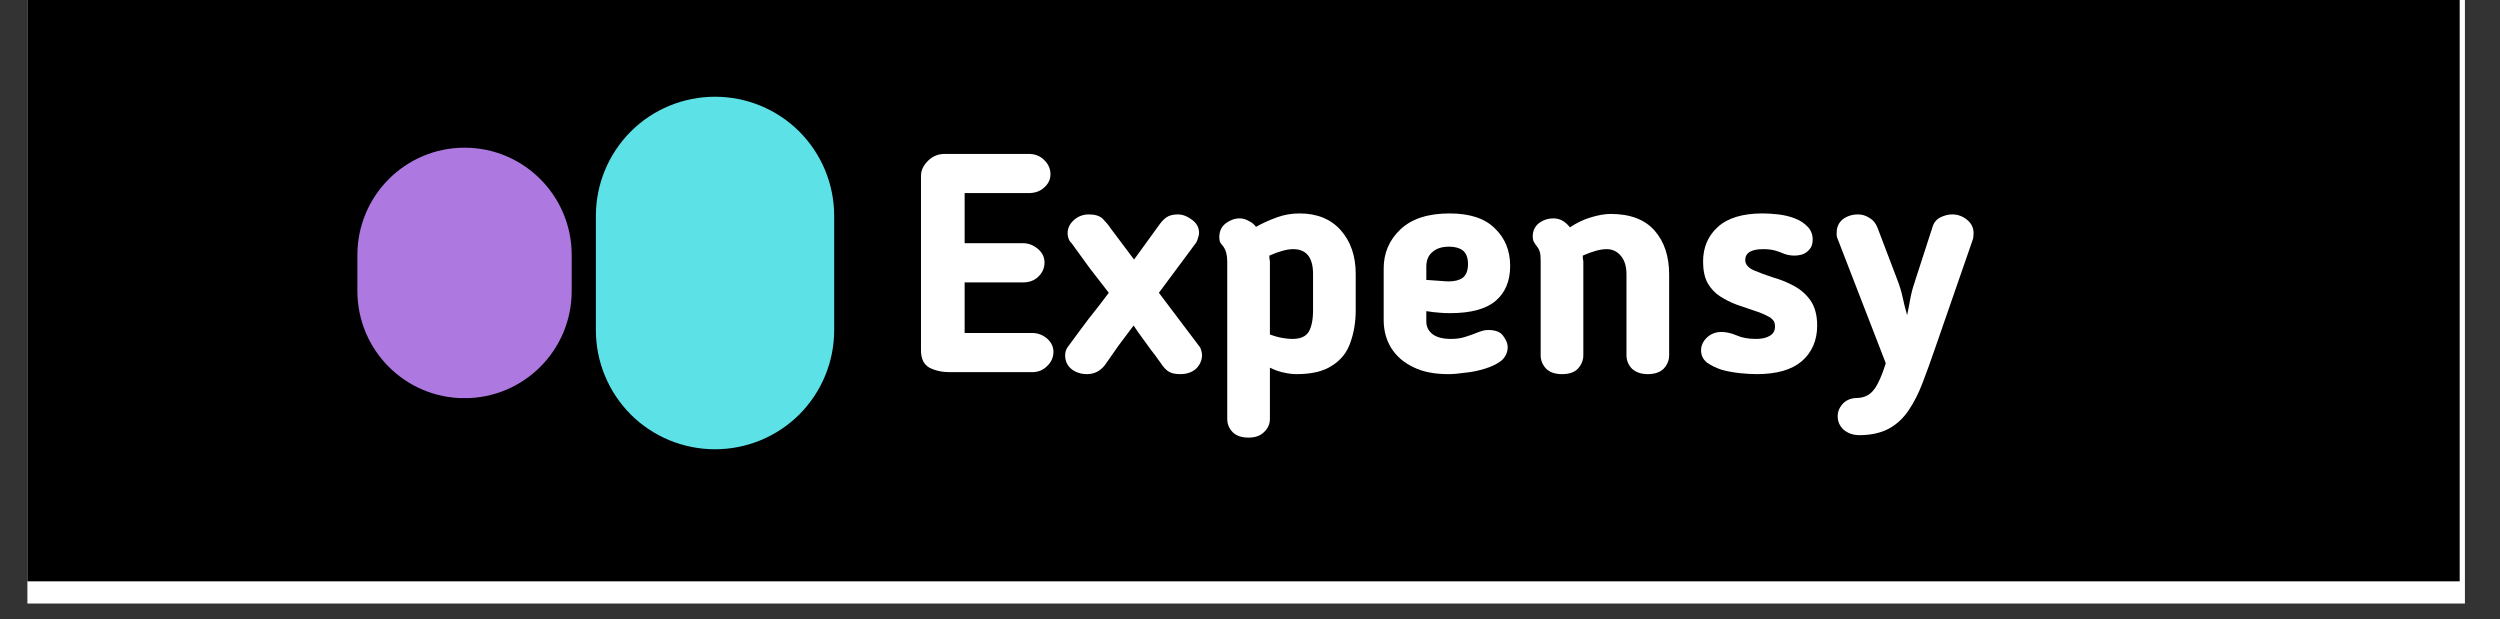<svg xmlns="http://www.w3.org/2000/svg" xmlns:xlink="http://www.w3.org/1999/xlink" width="105" zoomAndPan="magnify" viewBox="0 0 78.75 19.5" height="26" preserveAspectRatio="xMidYMid meet" version="1.2"><rect x="0" y="0" width="78.75" height="19.5" fill="#333333" stroke="none"/><defs><clipPath id="5cdd683af0"><path d="M 0.863 0 L 77.645 0 L 77.645 19.012 L 0.863 19.012 Z M 0.863 0 "/></clipPath><clipPath id="61f2a0a6ea"><path d="M 0.863 0 L 77.496 0 L 77.496 18.312 L 0.863 18.312 Z M 0.863 0 "/></clipPath><clipPath id="4199d49339"><path d="M 18.77 3.047 L 26.277 3.047 L 26.277 14.164 L 18.77 14.164 Z M 18.77 3.047 "/></clipPath><clipPath id="a550e5a294"><path d="M 22.523 3.047 C 23.52 3.047 24.473 3.441 25.18 4.145 C 25.883 4.852 26.277 5.805 26.277 6.801 L 26.277 10.398 C 26.277 11.395 25.883 12.348 25.18 13.055 C 24.473 13.758 23.52 14.152 22.523 14.152 C 21.527 14.152 20.57 13.758 19.867 13.055 C 19.164 12.348 18.77 11.395 18.77 10.398 L 18.77 6.801 C 18.77 5.805 19.164 4.852 19.867 4.145 C 20.57 3.441 21.527 3.047 22.523 3.047 Z M 22.523 3.047 "/></clipPath><clipPath id="91146d677e"><path d="M 11.258 4.652 L 18.008 4.652 L 18.008 12.566 L 11.258 12.566 Z M 11.258 4.652 "/></clipPath><clipPath id="d882235d1b"><path d="M 14.633 4.652 C 16.496 4.652 18.008 6.164 18.008 8.031 L 18.008 9.168 C 18.008 11.035 16.496 12.543 14.633 12.543 C 12.77 12.543 11.258 11.035 11.258 9.168 L 11.258 8.031 C 11.258 6.164 12.77 4.652 14.633 4.652 Z M 14.633 4.652 "/></clipPath></defs><g id="b3ea4b45f8"><g clip-rule="nonzero" clip-path="url(#5cdd683af0)"><path style=" stroke:none;fill-rule:nonzero;fill:#ffffff;fill-opacity:1;" d="M 0.863 0 L 77.645 0 L 77.645 19.012 L 0.863 19.012 Z M 0.863 0 "/></g><g clip-rule="nonzero" clip-path="url(#61f2a0a6ea)"><path style=" stroke:none;fill-rule:nonzero;fill:#000000;fill-opacity:1;" d="M 0.863 0 L 77.48 0 L 77.48 18.312 L 0.863 18.312 Z M 0.863 0 "/></g><g clip-rule="nonzero" clip-path="url(#4199d49339)"><g clip-rule="nonzero" clip-path="url(#a550e5a294)"><path style=" stroke:none;fill-rule:nonzero;fill:#5ce1e6;fill-opacity:1;" d="M 18.77 3.047 L 26.277 3.047 L 26.277 14.164 L 18.77 14.164 Z M 18.77 3.047 "/></g></g><g clip-rule="nonzero" clip-path="url(#91146d677e)"><g clip-rule="nonzero" clip-path="url(#d882235d1b)"><path style=" stroke:none;fill-rule:nonzero;fill:#ad78e0;fill-opacity:1;" d="M 11.258 4.652 L 18.008 4.652 L 18.008 12.539 L 11.258 12.539 Z M 11.258 4.652 "/></g></g><g style="fill:#ffffff;fill-opacity:1;"><g transform="translate(28.402, 11.723)"><path style="stroke:none" d="M 4.781 -0.641 C 4.781 -0.461 4.711 -0.312 4.578 -0.188 C 4.453 -0.062 4.297 0 4.109 0 L 1.516 0 C 1.273 0 1.062 -0.047 0.875 -0.141 C 0.695 -0.242 0.609 -0.426 0.609 -0.688 L 0.609 -6.188 C 0.609 -6.352 0.68 -6.508 0.828 -6.656 C 0.973 -6.801 1.148 -6.875 1.359 -6.875 L 4 -6.875 C 4.195 -6.875 4.359 -6.812 4.484 -6.688 C 4.617 -6.562 4.688 -6.41 4.688 -6.234 C 4.688 -6.066 4.617 -5.926 4.484 -5.812 C 4.359 -5.695 4.195 -5.641 4 -5.641 L 1.984 -5.641 L 1.984 -4.062 L 3.828 -4.062 C 3.992 -4.062 4.145 -4.004 4.281 -3.891 C 4.426 -3.773 4.5 -3.629 4.5 -3.453 C 4.5 -3.273 4.43 -3.125 4.297 -3 C 4.172 -2.883 4.016 -2.828 3.828 -2.828 L 1.984 -2.828 L 1.984 -1.234 L 4.109 -1.234 C 4.285 -1.234 4.441 -1.176 4.578 -1.062 C 4.711 -0.945 4.781 -0.805 4.781 -0.641 Z M 4.781 -0.641 "/></g></g><g style="fill:#ffffff;fill-opacity:1;"><g transform="translate(33.411, 11.723)"><path style="stroke:none" d="M 3.094 -2.5 L 4.344 -0.844 C 4.383 -0.801 4.41 -0.754 4.422 -0.703 C 4.441 -0.648 4.453 -0.598 4.453 -0.547 C 4.453 -0.379 4.391 -0.234 4.266 -0.109 C 4.141 0.004 3.973 0.062 3.766 0.062 C 3.609 0.062 3.488 0.035 3.406 -0.016 C 3.32 -0.066 3.238 -0.156 3.156 -0.281 C 3.039 -0.445 2.938 -0.586 2.844 -0.703 C 2.758 -0.816 2.676 -0.93 2.594 -1.047 C 2.508 -1.16 2.41 -1.301 2.297 -1.469 C 2.141 -1.258 1.984 -1.051 1.828 -0.844 C 1.68 -0.633 1.535 -0.426 1.391 -0.219 C 1.242 -0.031 1.055 0.062 0.828 0.062 C 0.641 0.062 0.477 0.008 0.344 -0.094 C 0.207 -0.207 0.141 -0.352 0.141 -0.531 C 0.141 -0.645 0.176 -0.742 0.25 -0.828 C 0.469 -1.129 0.676 -1.41 0.875 -1.672 C 1.082 -1.93 1.297 -2.207 1.516 -2.5 C 1.316 -2.758 1.117 -3.016 0.922 -3.266 C 0.734 -3.523 0.539 -3.789 0.344 -4.062 C 0.301 -4.102 0.27 -4.148 0.25 -4.203 C 0.227 -4.266 0.219 -4.32 0.219 -4.375 C 0.219 -4.531 0.281 -4.664 0.406 -4.781 C 0.539 -4.906 0.703 -4.969 0.891 -4.969 C 1.086 -4.969 1.234 -4.922 1.328 -4.828 C 1.422 -4.734 1.5 -4.641 1.562 -4.547 L 2.312 -3.547 L 3.094 -4.625 C 3.164 -4.727 3.242 -4.812 3.328 -4.875 C 3.422 -4.938 3.539 -4.969 3.688 -4.969 C 3.844 -4.969 3.992 -4.91 4.141 -4.797 C 4.285 -4.691 4.359 -4.555 4.359 -4.391 C 4.359 -4.336 4.348 -4.285 4.328 -4.234 C 4.316 -4.18 4.297 -4.129 4.266 -4.078 Z M 3.094 -2.5 "/></g></g><g style="fill:#ffffff;fill-opacity:1;"><g transform="translate(38.002, 11.723)"><path style="stroke:none" d="M 2.844 0.062 C 2.719 0.062 2.586 0.047 2.453 0.016 C 2.328 -0.004 2.176 -0.055 2 -0.141 L 2 1.469 C 2 1.633 1.938 1.773 1.812 1.891 C 1.695 2.004 1.535 2.062 1.328 2.062 C 1.109 2.062 0.941 2.004 0.828 1.891 C 0.711 1.773 0.656 1.633 0.656 1.469 L 0.656 -3.484 C 0.656 -3.68 0.617 -3.832 0.547 -3.938 C 0.504 -3.988 0.469 -4.035 0.438 -4.078 C 0.414 -4.129 0.406 -4.188 0.406 -4.25 C 0.406 -4.438 0.473 -4.582 0.609 -4.688 C 0.742 -4.789 0.891 -4.844 1.047 -4.844 C 1.148 -4.844 1.242 -4.816 1.328 -4.766 C 1.422 -4.723 1.5 -4.66 1.562 -4.578 C 1.789 -4.703 2.008 -4.801 2.219 -4.875 C 2.438 -4.957 2.676 -5 2.938 -5 C 3.488 -5 3.922 -4.82 4.234 -4.469 C 4.547 -4.113 4.703 -3.656 4.703 -3.094 L 4.703 -1.953 C 4.703 -1.578 4.645 -1.234 4.531 -0.922 C 4.426 -0.617 4.234 -0.379 3.953 -0.203 C 3.68 -0.023 3.312 0.062 2.844 0.062 Z M 2 -3.484 L 2 -1.188 C 2.145 -1.133 2.273 -1.098 2.391 -1.078 C 2.516 -1.055 2.617 -1.047 2.703 -1.047 C 2.953 -1.047 3.125 -1.117 3.219 -1.266 C 3.312 -1.422 3.359 -1.648 3.359 -1.953 L 3.359 -3.094 C 3.359 -3.613 3.148 -3.875 2.734 -3.875 C 2.535 -3.875 2.285 -3.805 1.984 -3.672 C 1.984 -3.641 1.984 -3.609 1.984 -3.578 C 1.992 -3.547 2 -3.516 2 -3.484 Z M 2 -3.484 "/></g></g><g style="fill:#ffffff;fill-opacity:1;"><g transform="translate(43.148, 11.723)"><path style="stroke:none" d="M 2.531 -1.859 C 2.406 -1.859 2.285 -1.863 2.172 -1.875 C 2.055 -1.883 1.926 -1.898 1.781 -1.922 L 1.781 -1.594 C 1.781 -1.438 1.844 -1.305 1.969 -1.203 C 2.102 -1.098 2.301 -1.047 2.562 -1.047 C 2.719 -1.047 2.863 -1.066 3 -1.109 C 3.133 -1.148 3.281 -1.203 3.438 -1.266 C 3.457 -1.273 3.488 -1.285 3.531 -1.297 C 3.582 -1.316 3.648 -1.328 3.734 -1.328 C 3.961 -1.328 4.117 -1.266 4.203 -1.141 C 4.297 -1.016 4.344 -0.898 4.344 -0.797 C 4.344 -0.617 4.273 -0.473 4.141 -0.359 C 4.004 -0.254 3.832 -0.172 3.625 -0.109 C 3.426 -0.047 3.223 -0.004 3.016 0.016 C 2.805 0.047 2.625 0.062 2.469 0.062 C 2.039 0.062 1.676 -0.008 1.375 -0.156 C 1.07 -0.301 0.836 -0.504 0.672 -0.766 C 0.516 -1.023 0.438 -1.316 0.438 -1.641 L 0.438 -3.266 C 0.438 -3.754 0.613 -4.164 0.969 -4.5 C 1.32 -4.832 1.836 -5 2.516 -5 C 3.148 -5 3.625 -4.844 3.938 -4.531 C 4.258 -4.227 4.422 -3.832 4.422 -3.344 C 4.422 -2.875 4.27 -2.508 3.969 -2.25 C 3.664 -1.988 3.188 -1.859 2.531 -1.859 Z M 3.094 -3.406 C 3.094 -3.602 3.039 -3.742 2.938 -3.828 C 2.832 -3.91 2.688 -3.953 2.5 -3.953 C 2.27 -3.953 2.094 -3.895 1.969 -3.781 C 1.844 -3.676 1.781 -3.523 1.781 -3.328 L 1.781 -2.906 C 1.938 -2.895 2.082 -2.883 2.219 -2.875 C 2.352 -2.863 2.441 -2.859 2.484 -2.859 C 2.672 -2.859 2.816 -2.895 2.922 -2.969 C 3.035 -3.051 3.094 -3.195 3.094 -3.406 Z M 3.094 -3.406 "/></g></g><g style="fill:#ffffff;fill-opacity:1;"><g transform="translate(47.875, 11.723)"><path style="stroke:none" d="M 2 -3.484 L 2 -0.531 C 2 -0.375 1.941 -0.234 1.828 -0.109 C 1.723 0.004 1.555 0.062 1.328 0.062 C 1.109 0.062 0.941 0.004 0.828 -0.109 C 0.711 -0.234 0.656 -0.375 0.656 -0.531 L 0.656 -3.484 C 0.656 -3.648 0.645 -3.754 0.625 -3.797 C 0.613 -3.836 0.598 -3.875 0.578 -3.906 C 0.516 -3.988 0.469 -4.055 0.438 -4.109 C 0.414 -4.16 0.406 -4.219 0.406 -4.281 C 0.406 -4.445 0.469 -4.582 0.594 -4.688 C 0.727 -4.789 0.883 -4.844 1.062 -4.844 C 1.258 -4.844 1.43 -4.75 1.578 -4.562 C 1.797 -4.707 2.016 -4.812 2.234 -4.875 C 2.461 -4.945 2.672 -4.984 2.859 -4.984 C 3.484 -4.984 3.945 -4.805 4.25 -4.453 C 4.551 -4.109 4.703 -3.648 4.703 -3.078 L 4.703 -0.531 C 4.703 -0.375 4.645 -0.234 4.531 -0.109 C 4.414 0.004 4.25 0.062 4.031 0.062 C 3.82 0.062 3.656 0.004 3.531 -0.109 C 3.414 -0.234 3.359 -0.375 3.359 -0.531 L 3.359 -3.078 C 3.359 -3.328 3.301 -3.52 3.188 -3.656 C 3.07 -3.801 2.922 -3.875 2.734 -3.875 C 2.535 -3.875 2.285 -3.805 1.984 -3.672 C 1.984 -3.641 1.984 -3.609 1.984 -3.578 C 1.992 -3.547 2 -3.516 2 -3.484 Z M 2 -3.484 "/></g></g><g style="fill:#ffffff;fill-opacity:1;"><g transform="translate(53.225, 11.723)"><path style="stroke:none" d="M 0.422 -3.484 C 0.422 -3.93 0.578 -4.297 0.891 -4.578 C 1.203 -4.859 1.672 -5 2.297 -5 C 2.453 -5 2.617 -4.988 2.797 -4.969 C 2.984 -4.945 3.156 -4.906 3.312 -4.844 C 3.477 -4.781 3.613 -4.691 3.719 -4.578 C 3.82 -4.473 3.875 -4.336 3.875 -4.172 C 3.875 -4.035 3.836 -3.93 3.766 -3.859 C 3.703 -3.785 3.625 -3.734 3.531 -3.703 C 3.445 -3.68 3.375 -3.672 3.312 -3.672 C 3.195 -3.672 3.094 -3.688 3 -3.719 C 2.906 -3.758 2.805 -3.797 2.703 -3.828 C 2.598 -3.859 2.469 -3.875 2.312 -3.875 C 1.938 -3.875 1.75 -3.758 1.75 -3.531 C 1.75 -3.395 1.844 -3.285 2.031 -3.203 C 2.207 -3.129 2.406 -3.055 2.625 -2.984 C 2.852 -2.922 3.07 -2.832 3.281 -2.719 C 3.5 -2.602 3.676 -2.445 3.812 -2.25 C 3.945 -2.051 4.016 -1.789 4.016 -1.469 C 4.016 -1 3.852 -0.625 3.531 -0.344 C 3.207 -0.07 2.734 0.062 2.109 0.062 C 1.953 0.062 1.773 0.051 1.578 0.031 C 1.379 0.008 1.188 -0.023 1 -0.078 C 0.812 -0.141 0.656 -0.219 0.531 -0.312 C 0.414 -0.414 0.359 -0.539 0.359 -0.688 C 0.359 -0.832 0.414 -0.961 0.531 -1.078 C 0.656 -1.203 0.812 -1.266 1 -1.266 C 1.156 -1.266 1.316 -1.227 1.484 -1.156 C 1.648 -1.082 1.852 -1.047 2.094 -1.047 C 2.27 -1.047 2.41 -1.078 2.516 -1.141 C 2.629 -1.203 2.688 -1.301 2.688 -1.438 C 2.688 -1.531 2.664 -1.598 2.625 -1.641 C 2.582 -1.691 2.535 -1.727 2.484 -1.75 C 2.359 -1.82 2.207 -1.883 2.031 -1.938 C 1.852 -2 1.672 -2.062 1.484 -2.125 C 1.297 -2.195 1.117 -2.285 0.953 -2.391 C 0.797 -2.492 0.664 -2.633 0.562 -2.812 C 0.469 -2.988 0.422 -3.211 0.422 -3.484 Z M 0.422 -3.484 "/></g></g><g style="fill:#ffffff;fill-opacity:1;"><g transform="translate(57.699, 11.723)"><path style="stroke:none" d="M 2.641 -2.922 L 3.172 -4.562 C 3.211 -4.707 3.297 -4.812 3.422 -4.875 C 3.547 -4.938 3.672 -4.969 3.797 -4.969 C 3.973 -4.969 4.129 -4.91 4.266 -4.797 C 4.398 -4.691 4.469 -4.551 4.469 -4.375 C 4.469 -4.312 4.461 -4.254 4.453 -4.203 L 3.25 -0.734 C 3.113 -0.336 2.984 0.02 2.859 0.344 C 2.734 0.676 2.586 0.961 2.422 1.203 C 2.254 1.453 2.047 1.645 1.797 1.781 C 1.547 1.914 1.238 1.984 0.875 1.984 C 0.676 1.984 0.508 1.926 0.375 1.812 C 0.25 1.695 0.188 1.555 0.188 1.391 C 0.188 1.242 0.242 1.109 0.359 0.984 C 0.473 0.867 0.629 0.812 0.828 0.812 C 1.047 0.801 1.219 0.707 1.344 0.531 C 1.469 0.363 1.586 0.094 1.703 -0.281 L 0.203 -4.156 C 0.18 -4.207 0.164 -4.254 0.156 -4.297 C 0.156 -4.336 0.156 -4.367 0.156 -4.391 C 0.156 -4.566 0.219 -4.707 0.344 -4.812 C 0.477 -4.914 0.641 -4.969 0.828 -4.969 C 0.961 -4.969 1.082 -4.93 1.188 -4.859 C 1.301 -4.797 1.383 -4.695 1.438 -4.562 L 2.062 -2.922 C 2.133 -2.742 2.191 -2.555 2.234 -2.359 C 2.273 -2.172 2.32 -1.984 2.375 -1.797 C 2.414 -1.984 2.453 -2.172 2.484 -2.359 C 2.523 -2.555 2.578 -2.742 2.641 -2.922 Z M 2.641 -2.922 "/></g></g></g></svg>